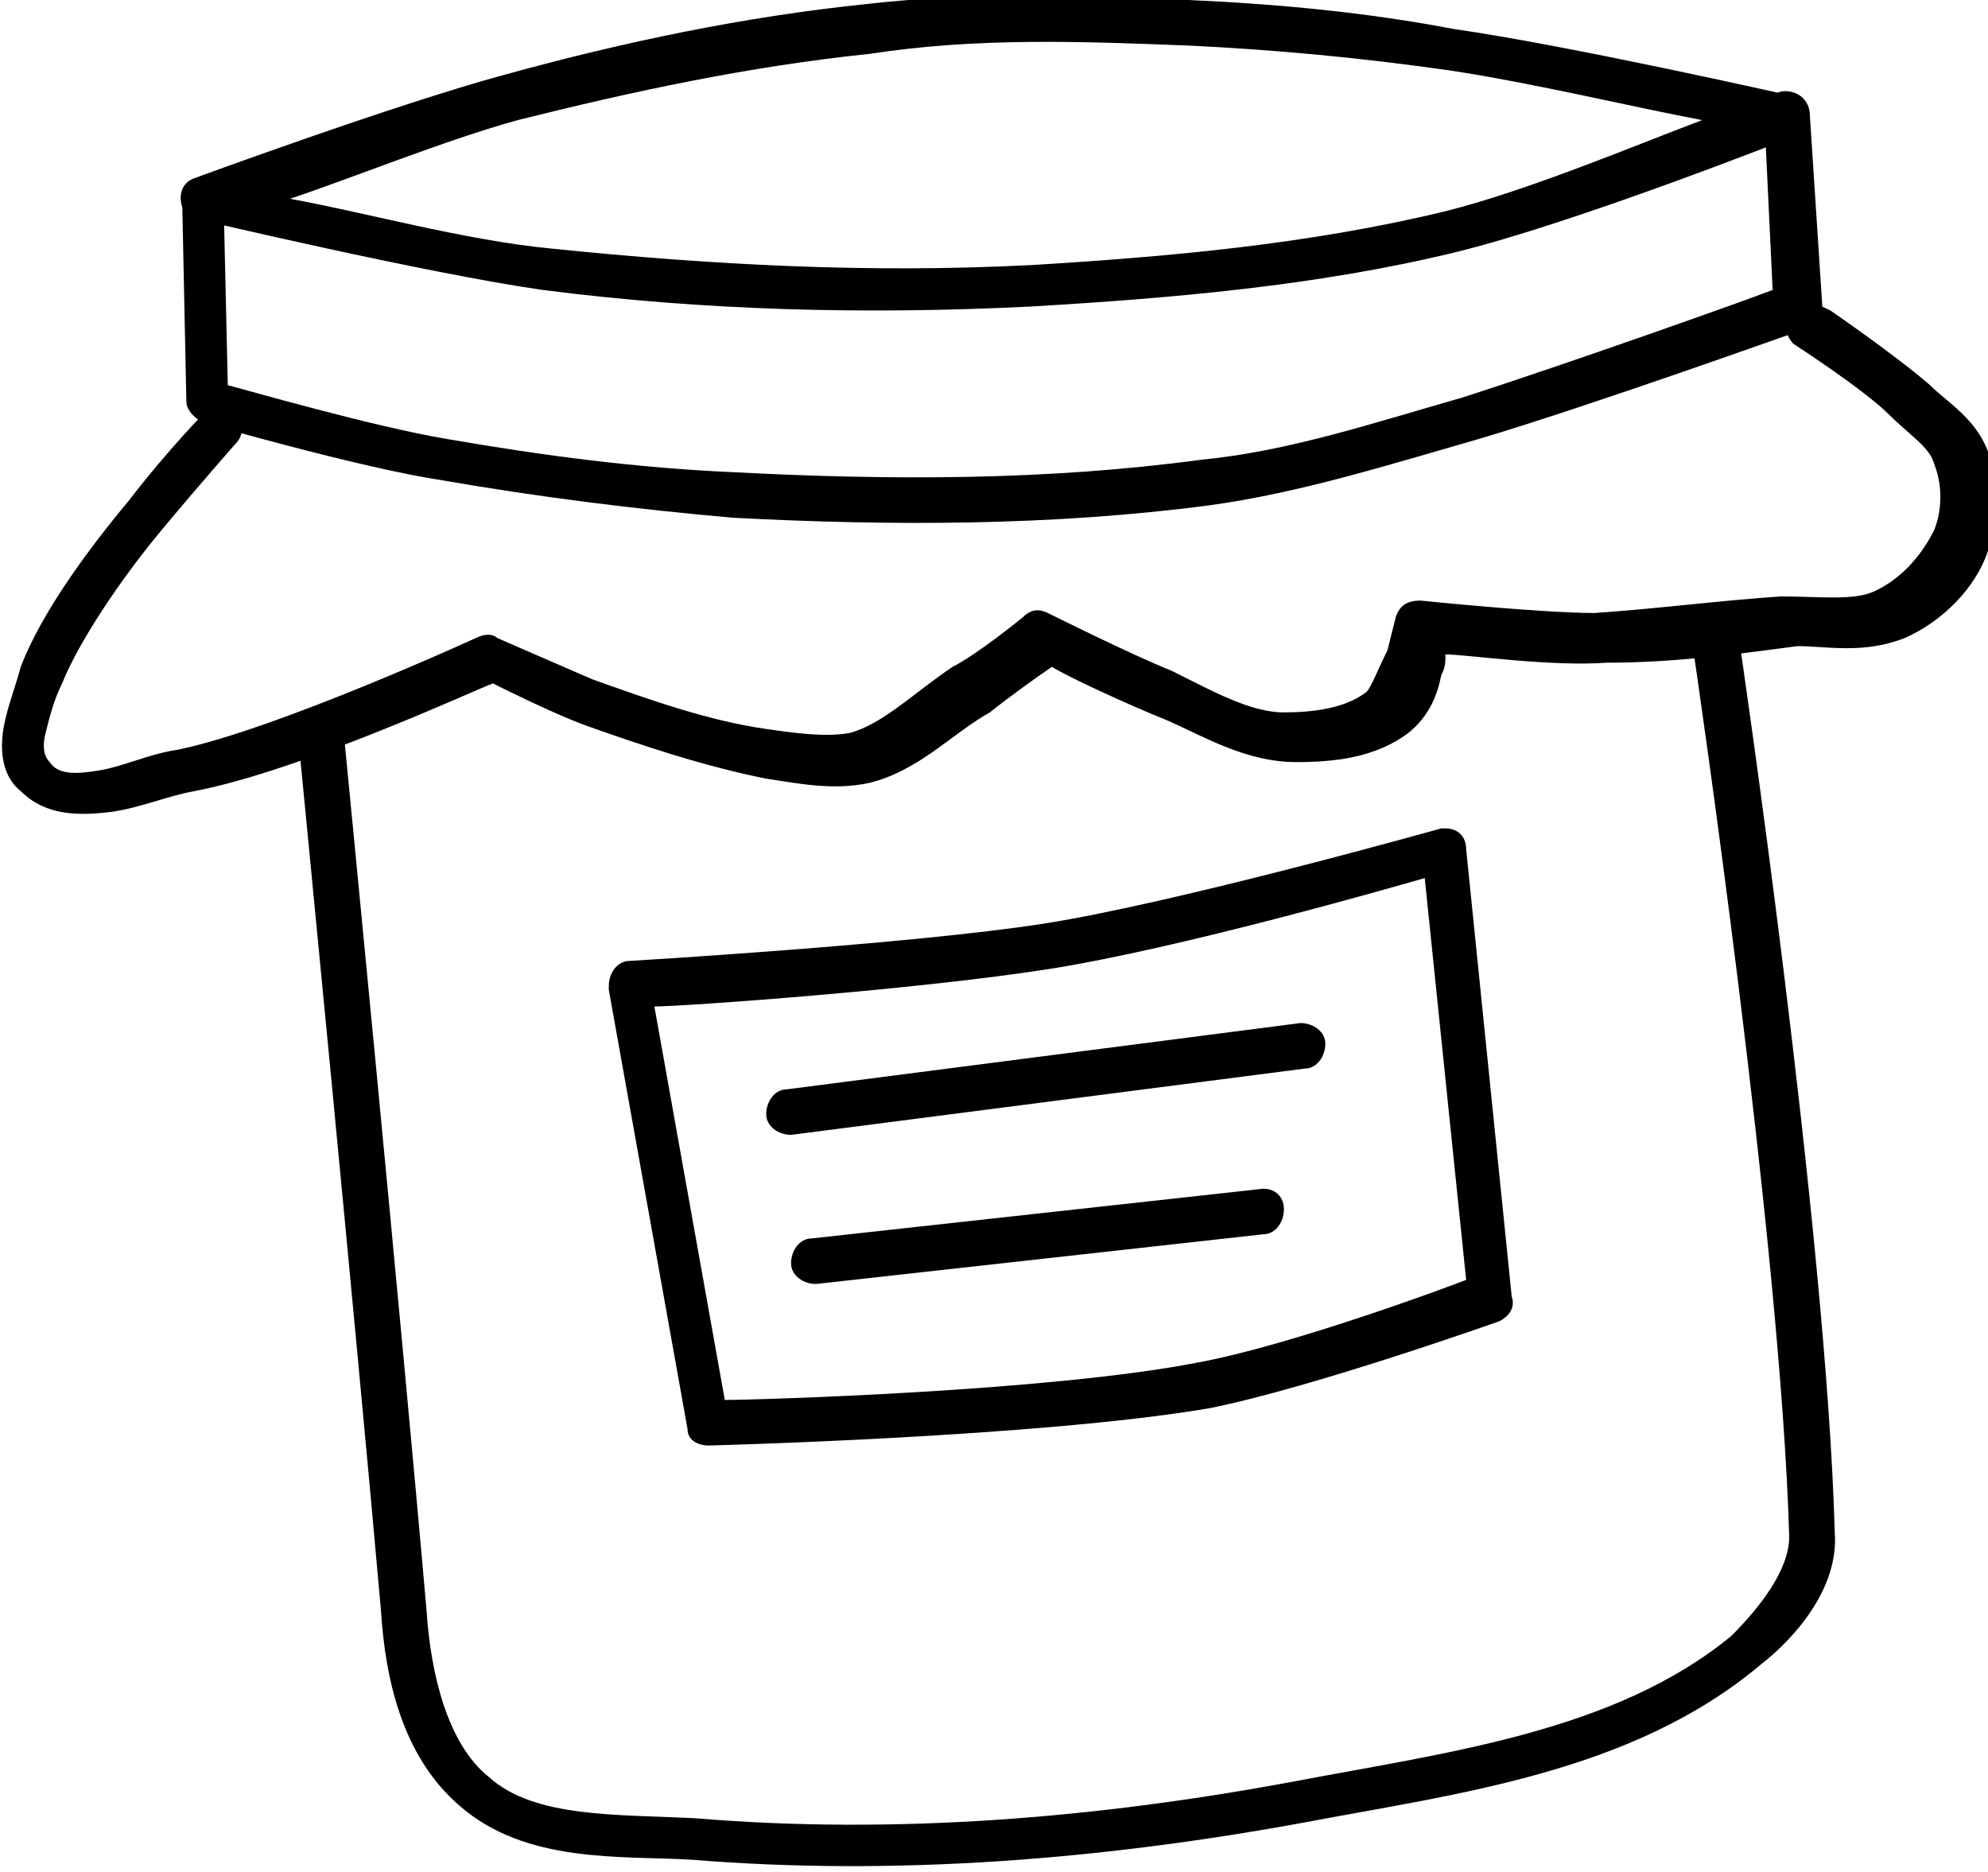 <svg xmlns="http://www.w3.org/2000/svg" viewBox="-273 392.3 48 45.2"><path d="M-244.3 392.3c-2.6-0.1-5.2-0.2-7.8 0.1 -2.9 0.3-5.8 0.9-8.7 1.7 -2.6 0.7-7.5 2.5-7.5 2.5 -0.3 0.1-0.4 0.4-0.3 0.7 0.1 0.2 0.2 0.3 0.4 0.3 0 0 5.5 1.3 8.3 1.7 3.9 0.5 7.8 0.6 11.8 0.4 3.4-0.2 6.9-0.5 10.2-1.3 2.9-0.7 8.2-2.8 8.2-2.8 0.3-0.1 0.4-0.4 0.3-0.7 -0.1-0.2-0.2-0.3-0.4-0.3 0 0-5.3-1.2-8.1-1.6C-240 392.6-242.1 392.4-244.3 392.3L-244.3 392.3zM-244.3 393.4c2.1 0.1 4.2 0.3 6.3 0.6 2 0.3 4.5 0.9 6.1 1.2 -1.6 0.6-4.2 1.7-6.2 2.2 -3.3 0.8-6.7 1.1-10 1.3 -3.9 0.2-7.7 0-11.6-0.4 -2.1-0.2-4.6-0.9-6.3-1.2 1.5-0.5 3.7-1.4 5.5-1.9 2.8-0.7 5.6-1.3 8.5-1.6C-249.4 393.2-246.9 393.3-244.3 393.4z"/><path d="M-229.9 394.5c-0.3 0-0.5 0.3-0.5 0.6l0.2 4.2c-0.5 0.2-5 1.8-7.5 2.6 -2.1 0.6-4.2 1.3-6.3 1.5 -3.7 0.5-7.5 0.5-11.3 0.3 -2.3-0.1-4.6-0.4-6.9-0.8 -1.8-0.3-4.9-1.2-5.3-1.3l-0.1-4.4c0-0.3-0.2-0.5-0.5-0.5 -0.3 0-0.5 0.2-0.5 0.5l0.1 4.8c0 0.2 0.2 0.4 0.4 0.5 0 0 3.8 1.1 5.8 1.4 2.3 0.4 4.7 0.7 7 0.9 3.8 0.2 7.7 0.2 11.5-0.3 2.2-0.3 4.4-1 6.5-1.6 2.7-0.8 8-2.7 8-2.7 0.2-0.1 0.4-0.3 0.3-0.5l-0.3-4.6C-229.3 394.7-229.6 394.5-229.9 394.5 -229.9 394.5-229.9 394.5-229.9 394.5L-229.9 394.5z"/><path d="M-229.4 399.6c-0.3 0-0.5 0.2-0.5 0.5 0 0.2 0.1 0.4 0.2 0.5 0 0 1.7 1.1 2.3 1.7 0.5 0.5 1 0.8 1.1 1.2 0.2 0.5 0.2 1.1 0 1.6 -0.3 0.6-0.8 1.2-1.5 1.5 -0.5 0.2-1.3 0.1-2.2 0.1 -1.5 0.1-3 0.3-4.5 0.4 -1.3 0-4.2-0.3-4.2-0.3 -0.3 0-0.5 0.1-0.6 0.4 0 0-0.1 0.4-0.2 0.8 -0.2 0.4-0.4 0.9-0.5 1 -0.5 0.4-1.3 0.5-2 0.5 -0.8 0-1.7-0.5-2.7-1 -1-0.4-3-1.4-3-1.4 -0.2-0.1-0.4-0.1-0.6 0.1 0 0-1.1 0.9-1.7 1.2 -0.9 0.6-1.7 1.4-2.5 1.6 -0.6 0.1-1.3 0-2-0.1 -1.4-0.2-2.8-0.7-4.2-1.2 -0.7-0.3-2.3-1-2.3-1 -0.1-0.1-0.3-0.1-0.5 0 0 0-4.8 2.2-7.2 2.7 -0.7 0.1-1.3 0.4-1.9 0.5 -0.6 0.1-1 0.1-1.2-0.2 -0.1-0.1-0.2-0.3-0.1-0.7 0.1-0.4 0.2-0.8 0.4-1.2 0.4-1 1.4-2.5 2.4-3.7 1-1.2 1.8-2.1 1.8-2.1 0.2-0.2 0.2-0.6 0-0.8 -0.2-0.2-0.5-0.2-0.7 0 0 0-0.9 0.9-1.9 2.2 -1 1.2-2.1 2.7-2.6 4 -0.1 0.4-0.3 0.9-0.4 1.4 -0.1 0.5-0.1 1.2 0.4 1.6 0.6 0.6 1.4 0.6 2.2 0.5 0.7-0.1 1.4-0.4 2-0.5 2.6-0.5 6.9-2.5 7.2-2.6 0.2 0.1 1.4 0.7 2.2 1 1.4 0.5 2.9 1 4.4 1.3 0.7 0.1 1.6 0.3 2.5 0.1 1.2-0.3 2-1.2 2.9-1.7 0.5-0.4 1.2-0.9 1.5-1.1 0.3 0.2 1.8 0.9 2.8 1.3 0.9 0.4 1.9 1 3.1 1 0.9 0 1.9-0.1 2.7-0.7 0.5-0.4 0.7-0.9 0.8-1.4 0.1-0.2 0.1-0.3 0.1-0.5 0.5 0 2.5 0.3 3.9 0.2 1.6 0 3.1-0.2 4.6-0.4 0.7 0 1.6 0.2 2.6-0.2 0.9-0.4 1.7-1.2 2-2.1 0.3-0.8 0.3-1.6 0-2.4 -0.3-0.8-1-1.2-1.4-1.6 -0.8-0.7-2.4-1.8-2.4-1.8C-229.2 399.6-229.3 399.6-229.4 399.6L-229.4 399.6z"/><path d="M-231.5 407.5c-0.3 0-0.5 0.2-0.6 0.5 0 0 0 0.1 0 0.1 0 0 2.1 14.2 2.3 21.3 0 0.8-0.7 1.7-1.4 2.4 -2.8 2.3-6.8 2.8-10.5 3.5 -4.8 0.9-9.7 1.3-14.5 0.9 -1.9-0.1-3.9 0-5-1 -1-0.8-1.4-2.5-1.5-4 -0.6-6.9-2-21.2-2-21.2 0-0.3-0.3-0.5-0.6-0.5 -0.3 0-0.5 0.3-0.5 0.6 0 0 0 0 0 0 0 0 1.4 14.3 2 21.1 0.1 1.6 0.5 3.5 1.9 4.7 1.6 1.4 3.9 1.2 5.6 1.3 4.9 0.4 9.9 0 14.8-0.9 3.7-0.7 7.9-1.2 11-3.8 0.9-0.7 1.9-1.9 1.8-3.2 -0.2-7.3-2.3-21.5-2.3-21.5C-231 407.7-231.3 407.5-231.5 407.5L-231.5 407.5z"/><path d="M-238.1 412.3c0 0-0.1 0-0.1 0 0 0-6.4 1.8-9.6 2.3 -3.2 0.5-10 0.9-10 0.9 -0.3 0-0.5 0.3-0.5 0.6 0 0 0 0 0 0.1l1.9 10.6c0 0.3 0.3 0.4 0.5 0.4 0 0 8-0.2 12.1-0.9 2.5-0.5 7-2.1 7-2.1 0.2-0.1 0.4-0.3 0.3-0.6l-1.1-10.8C-237.6 412.5-237.8 412.3-238.1 412.3L-238.1 412.3zM-238.6 413.5l1 9.7c-0.5 0.2-4.3 1.6-6.5 2 -3.6 0.7-10.7 0.9-11.4 0.9l-1.7-9.5c0.7 0 6.3-0.4 9.5-0.9C-244.5 415.2-239.3 413.7-238.6 413.5z"/><path d="M-241.6 417C-241.6 417-241.6 417-241.6 417l-12.4 1.6c-0.3 0-0.5 0.3-0.5 0.6 0 0.3 0.3 0.5 0.6 0.5 0 0 0 0 0 0l12.4-1.6c0.3 0 0.5-0.3 0.5-0.6C-241 417.2-241.3 417-241.6 417 -241.6 417-241.6 417-241.6 417L-241.6 417z"/><path d="M-242.5 421C-242.5 421-242.5 421-242.5 421l-10.9 1.2c-0.3 0-0.5 0.3-0.5 0.6s0.3 0.5 0.6 0.5l10.8-1.2c0.3 0 0.5-0.3 0.5-0.6C-242 421.2-242.2 421-242.5 421L-242.5 421z"/></svg>